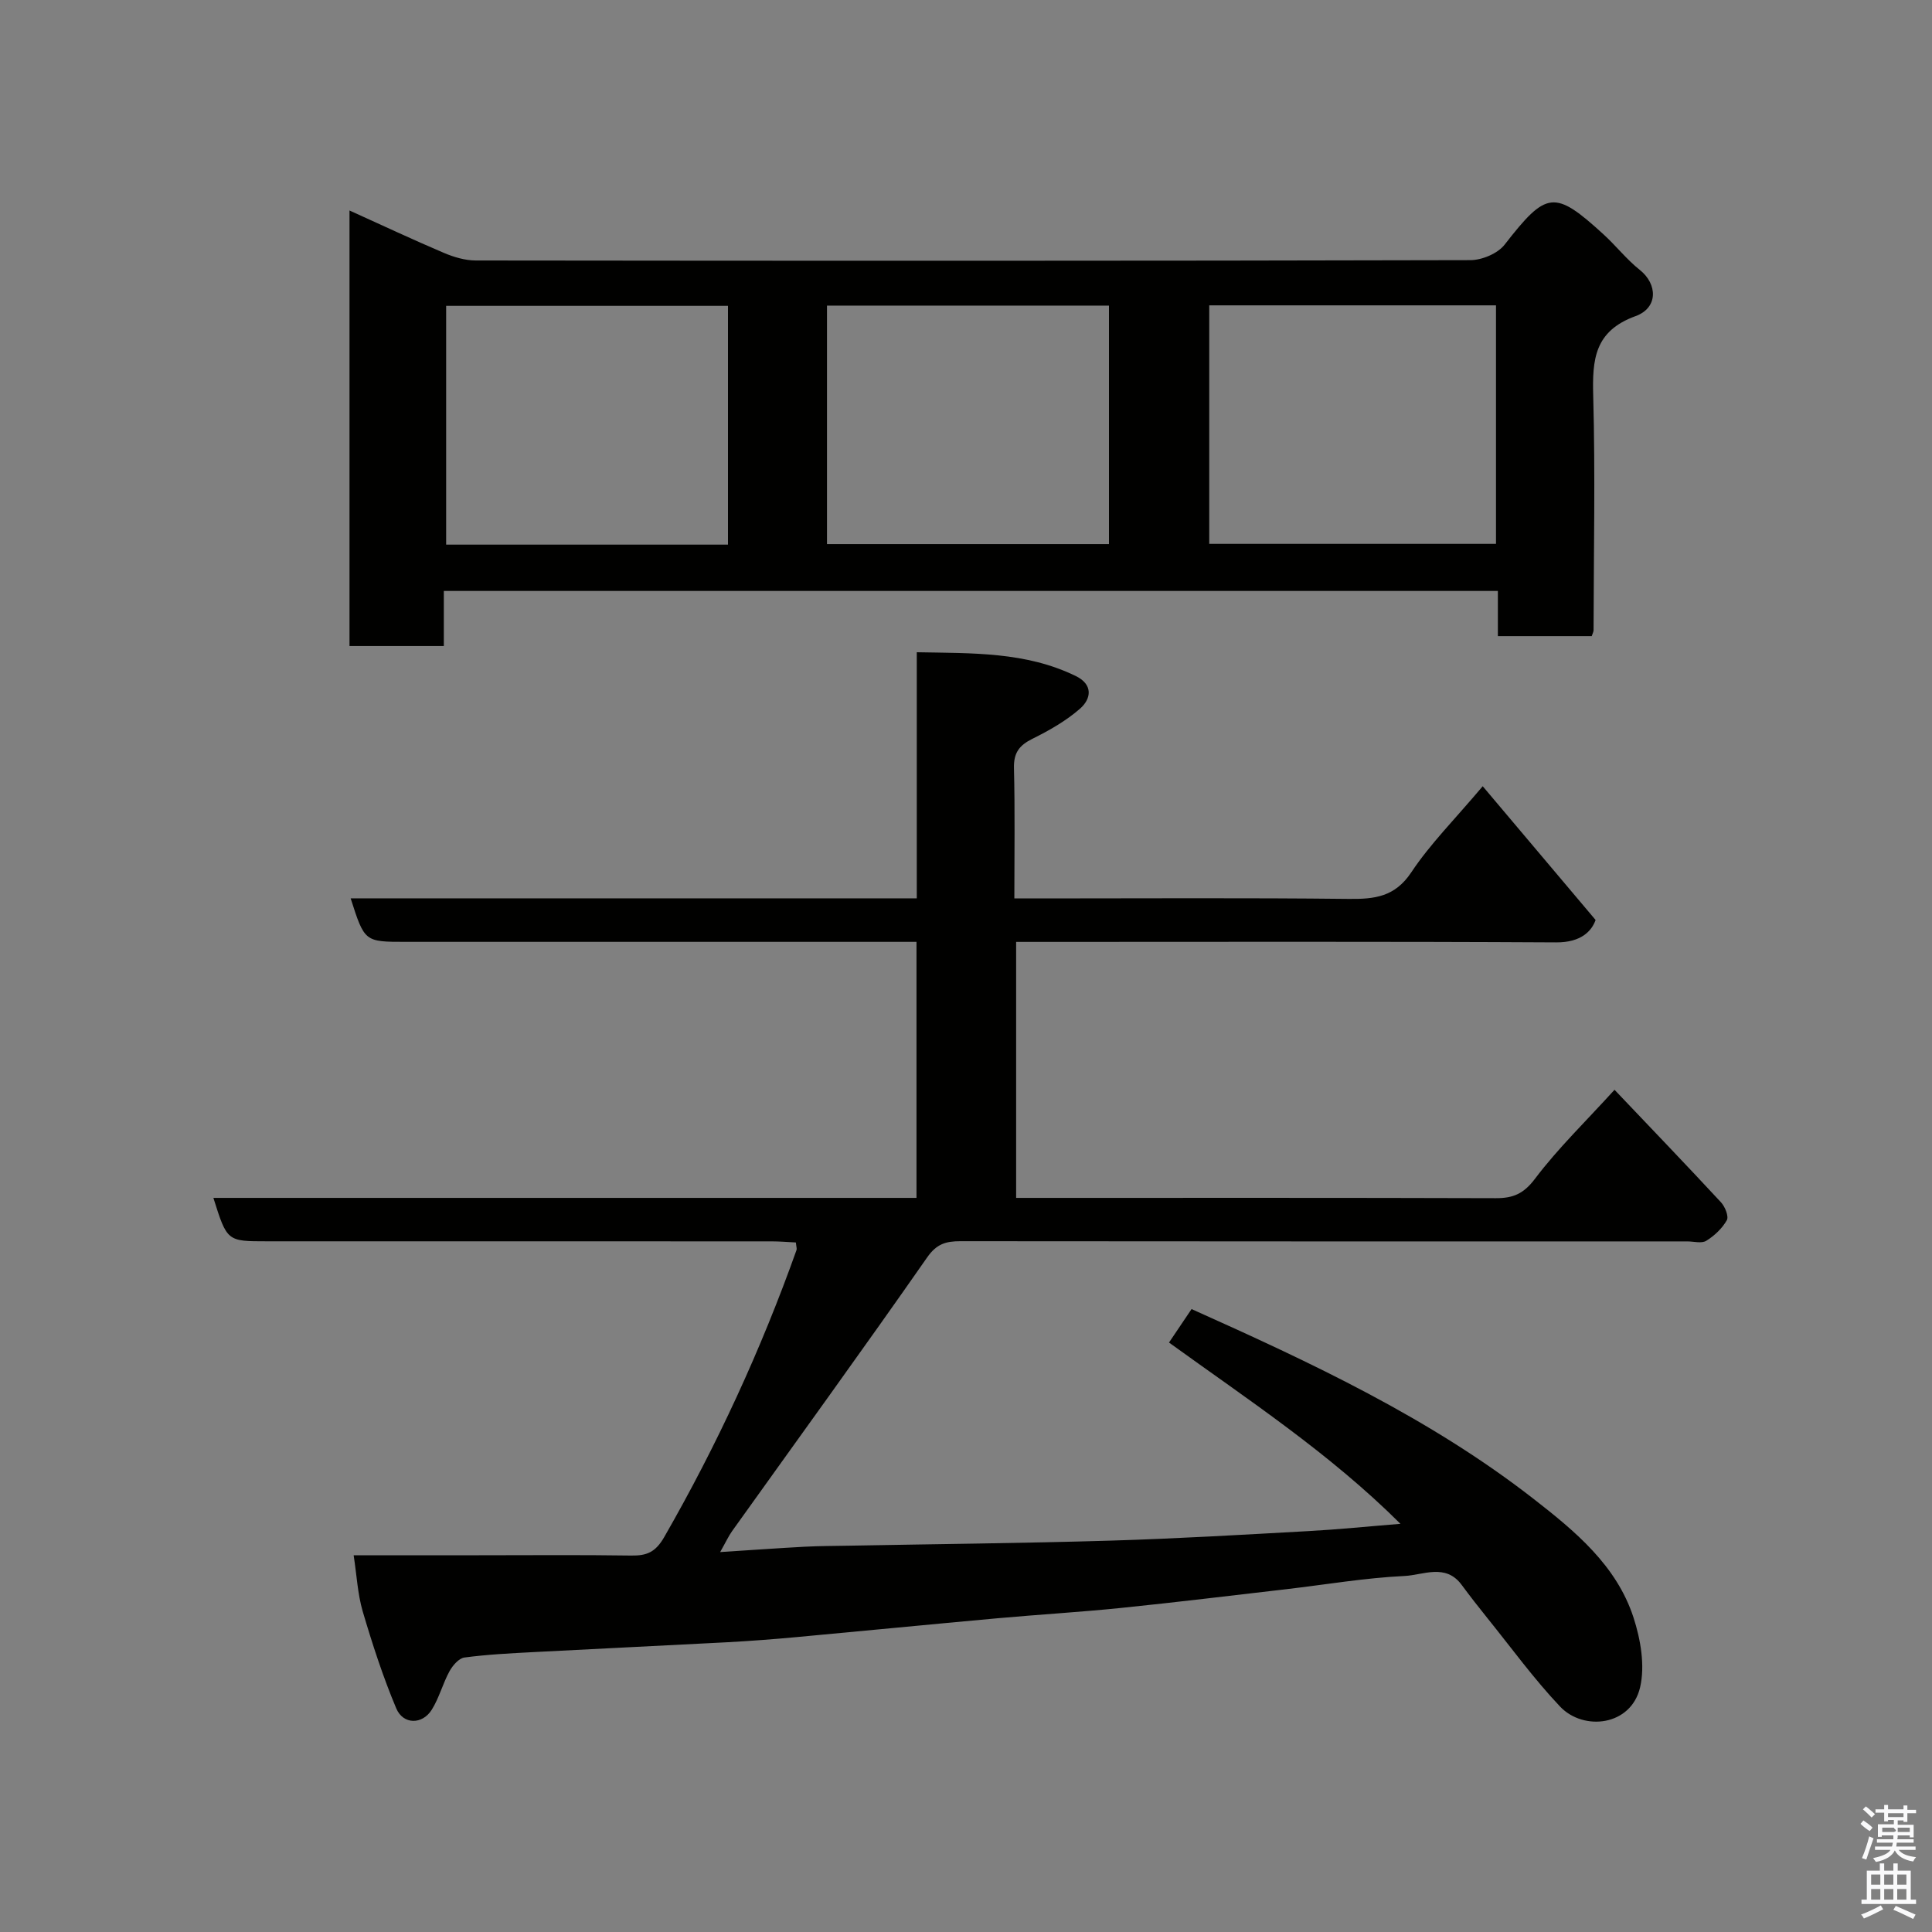 <svg enable-background="new 0 0 400 400" viewBox="0 0 400 400" xmlns="http://www.w3.org/2000/svg"><rect x="0" y="0" width="400" height="400" fill="#808080" stroke="none"/><path d="m385.2 377.6.6-.7c.6.4 1.3.9 1.9 1.5l-.6.7c-.8-.5-1.4-1-1.9-1.5zm.3 7.1c.6-1.4 1.1-2.9 1.5-4.5.3.1.6.3.9.4-.5 1.4-1 2.9-1.5 4.4zm.2-10.1.6-.6c.7.5 1.3 1.1 1.9 1.6l-.7.7c-.6-.6-1.2-1.2-1.8-1.7zm8.4-.8h.8v.9h1.8v.7h-1.8v1.8h-.8v-.3h-1.2v.9h3.3v2.6h-.8v-.4h-2.5c0 .3 0 .6-.1.8h3.4v.7h-3.5c0 .3-.1.6-.1.8h4v.7h-3.5c.7.9 1.9 1.3 3.6 1.5-.2.2-.4.5-.6.9-1.9-.3-3.2-1.1-3.8-2.3-.5 1.1-1.8 2-3.9 2.4-.2-.3-.4-.5-.6-.8 1.9-.4 3.1-.9 3.6-1.7h-3.2v-.7h3.5c.1-.2.1-.5.2-.8h-3.3v-.7h3.4c0-.2 0-.5 0-.8h-2.4v.3h-.8v-2.6h3.3v-.9h-1.2v.3h-.8v-1.8h-1.8v-.7h1.8v-.9h.8v.9h3.2zm-4.4 5.5h2.4c1-.3 0-.6 0-.9h-2.4zm1.2-3.1h3.2v-.8h-3.2zm4.4 2.2h-2.4v.9h2.5v-.9z" fill="#fafafb"/><path d="m389.2 385.8h.9v1.5h1.9v-1.5h.9v1.5h2.7v6h1.1v.9h-11.3v-.9h1.1v-6h2.7zm.2 8.7.5.8c-1.2.6-2.5 1.3-4 1.9-.2-.3-.3-.6-.6-.8 1.6-.6 3-1.3 4.1-1.9zm-2-4.3h1.9v-2.1h-1.9zm0 3.1h1.9v-2.2h-1.9zm2.7-3.1h1.9v-2.1h-1.9zm0 3.1h1.9v-2.2h-1.9zm2.4 1.3c1.4.6 2.7 1.2 4.1 1.8l-.5.9c-1.5-.7-2.8-1.4-4.1-1.9zm2.2-6.5h-1.9v2.1h1.9zm-1.9 5.2h1.9v-2.2h-1.9z" fill="#fafafb"/><g fill="#010100"><path d="m73.22 322h25.94c10.5 0 21-.1 31.5.06 3.23.05 5.04-.67 6.85-3.81 10.92-19.01 20.05-38.81 27.4-59.44.1-.28-.04-.65-.13-1.57-1.61-.08-3.33-.23-5.06-.23-34.82-.01-69.65-.01-104.49-.01-8.22 0-8.22 0-11.05-8.99h145.57c0-17.75 0-35.01 0-53.01-1.74 0-3.5 0-5.25 0-33.5 0-67 0-100.5 0-8.52 0-8.52 0-11.4-9.01h117.21c0-16.99 0-33.59 0-50.95 11.47.22 22.54-.13 32.91 4.92 3.64 1.77 3.22 4.72.89 6.76-2.9 2.54-6.39 4.52-9.88 6.25-2.71 1.35-3.88 2.9-3.8 6.05.22 8.79.08 17.6.08 26.99h5.69c21.17 0 42.33-.14 63.5.1 5.39.06 9.61-.4 13.01-5.53 3.86-5.81 8.89-10.83 14.77-17.8 7.6 9 15.11 17.9 23.37 27.69-.8 2.29-3.01 4.67-8.15 4.64-35.33-.2-70.66-.1-106-.1-1.82 0-3.64 0-5.82 0v53h5.31c31.33 0 62.67-.04 94 .06 3.59.01 5.77-.91 8.12-4.03 4.74-6.28 10.47-11.82 16.46-18.41 7.31 7.69 14.74 15.42 22.04 23.29.84.91 1.65 2.92 1.21 3.71-.96 1.7-2.57 3.22-4.25 4.26-.97.6-2.6.13-3.93.13-50.17 0-100.33.02-150.5-.04-2.97 0-4.91.52-6.88 3.35-13.27 19.02-26.89 37.79-40.38 56.66-.74 1.04-1.28 2.23-2.48 4.35 6.26-.4 11.9-.81 17.54-1.11 2.99-.16 5.98-.15 8.97-.21 18.1-.34 36.21-.51 54.3-1.05 13.71-.41 27.41-1.22 41.11-1.98 6.06-.33 12.11-.95 18.93-1.5-14.67-14.62-31.6-25.73-47.92-37.53 1.71-2.53 3.15-4.67 4.67-6.93 24.75 11.09 49.31 22.54 70.83 39.31 8.54 6.65 17.15 13.74 20.67 24.55 1.47 4.53 2.41 9.94 1.37 14.43-1.87 8.06-11.71 9.12-16.56 4.02-5.4-5.7-10.05-12.11-14.99-18.24-1.85-2.29-3.66-4.62-5.41-6.98-3.32-4.49-7.97-2.01-11.83-1.83-8.16.39-16.27 1.78-24.41 2.73-11.4 1.32-22.79 2.71-34.21 3.88-8.52.87-17.07 1.37-25.59 2.14-13.91 1.26-27.81 2.63-41.71 3.91-4.76.44-9.53.8-14.3 1.06-13.37.71-26.74 1.33-40.11 2.04-4.77.25-9.56.49-14.29 1.12-1.16.15-2.44 1.65-3.1 2.85-1.4 2.56-2.13 5.5-3.67 7.96-1.95 3.12-5.92 3.12-7.35-.28-2.75-6.53-4.95-13.32-6.96-20.13-1.04-3.6-1.22-7.42-1.86-11.57z"/><path d="m91.89 122.35v11.4c-6.63 0-12.9 0-19.53 0 0-29.74 0-59.48 0-90.17 6.68 3.02 13.06 6.02 19.55 8.78 2.05.87 4.37 1.56 6.56 1.57 68.65.08 137.3.1 205.96-.07 2.41-.01 5.65-1.37 7.08-3.2 8.67-11.13 10.29-11.45 20.51-2.11 2.58 2.36 4.77 5.18 7.49 7.34 3.67 2.92 3.84 7.84-.89 9.56-8.53 3.1-8.97 9-8.76 16.56.44 16.15.1 32.32.07 48.48 0 .3-.18.61-.38 1.21-6.3 0-12.68 0-19.43 0 0-3.12 0-6.06 0-9.35-72.74 0-145.12 0-218.23 0zm158.47-59.13v49.38h59.37c0-16.66 0-32.91 0-49.38-19.85 0-39.44 0-59.37 0zm-99.64 49.54c0-16.61 0-32.98 0-49.44-19.65 0-39.03 0-58.35 0v49.44zm20.5-.11h58.38c0-16.73 0-33.1 0-49.38-19.65 0-38.9 0-58.38 0z"/></g></svg>